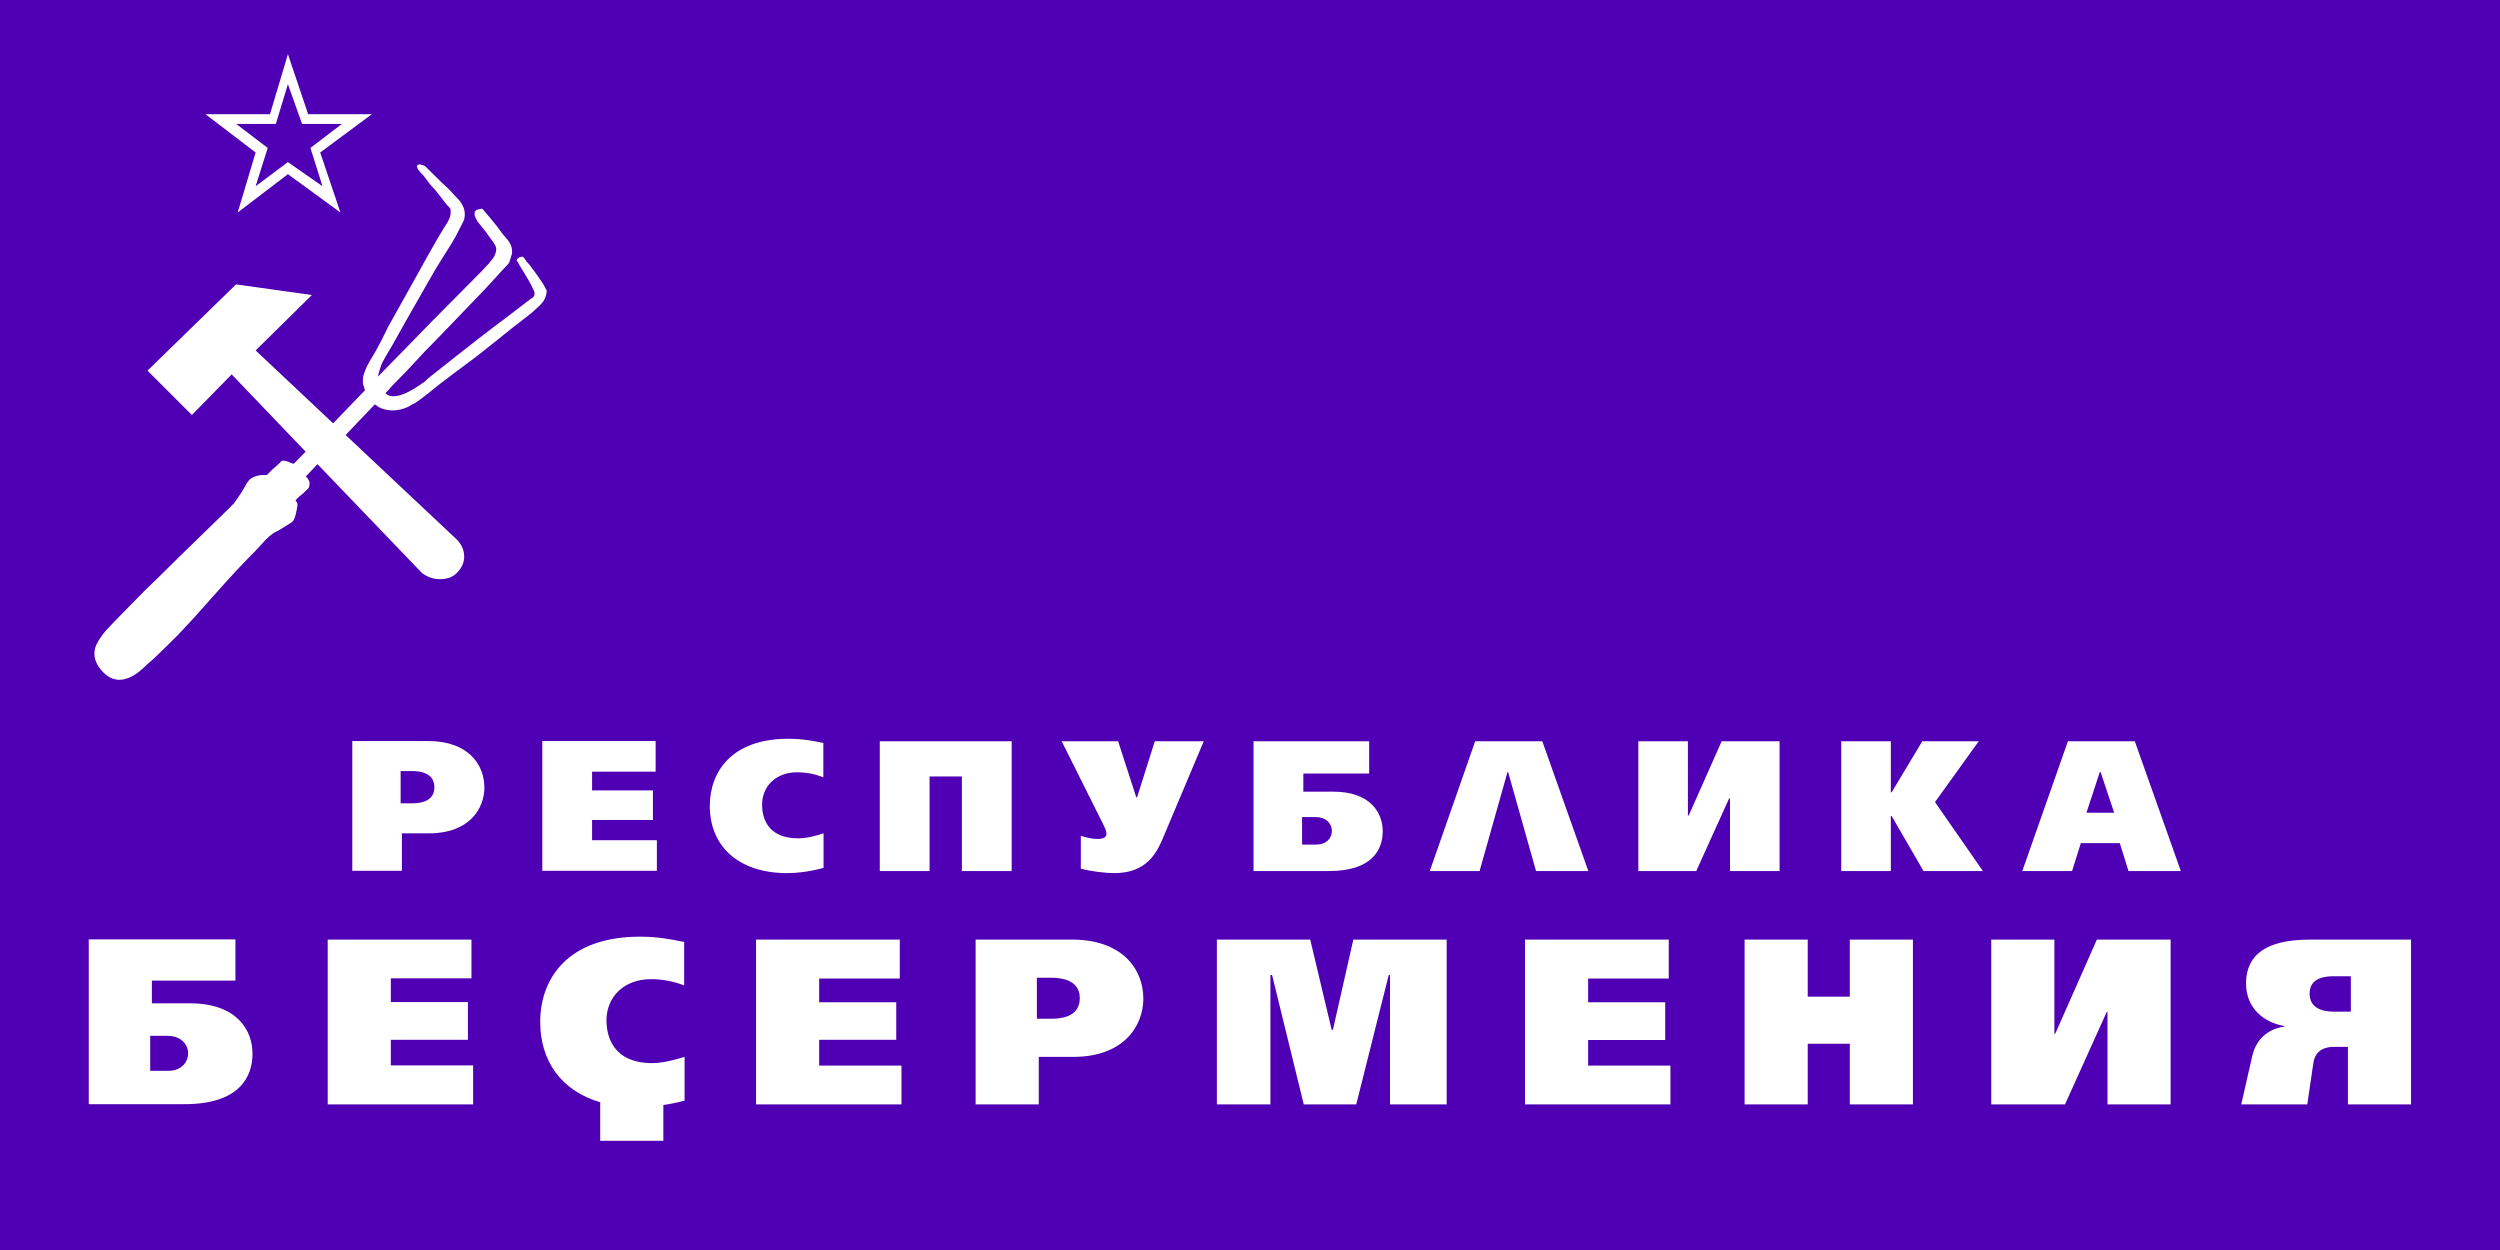 <!-- painting by inkscape & www.photopea.com 26/01/2023 -->
<svg width="1200" height="600" xmlns="http://www.w3.org/2000/svg">
  <title>Besermenia Republik</title>
<rect width="1200" height="600" style="fill:rgb(79, 0, 181)"/>
  <g id="Icon" style="fill:rgb(255,255,255)">
    <path id="Sovet" d="m147.9 54.8h30.6l-24.8 18.4 9.7 28.8-25.2-18.4-24.1 18.4 8.6-28.8-24.1-18.4h31l8.6-28.8zm-15.5 4.7h-19l15.1 11.5-5.8 18.4 15.5-11.6 16.6 11.6-5.8-18.4 15.1-11.5h-19.1l-6.8-19.1zm47.5 134.6l-14 14.7 53.3 50.1q3.6 3.6 3.6 8.3 0 4.3-3.6 7.9-2.9 2.9-8 2.9-4.6 0-8.6-2.9l-50.2-52.3-5.6 5.9 0.7 0.7q1.1 1.5 1.1 2.5 0 1.8-0.7 2.6l-2.2 2.1q-0.7 0.7-1.8 1.5-0.7 0.7-1.1 1l-1 1.1 0.3 0.4q0.7 0.7 0.7 1.8-0.7 5-1.8 7.2-0.7 1.1-2.1 1.8-1.1 0.7-4 2.5-1.1 0.7-2.5 1.4-1.1 0.4-1.8 1.1-1.1 0.7-2.9 2.5-1.4 1.5-4.7 5.1-3.2 3.2-9 9.3-5.4 5.8-14 15.5-7.6 8.7-14.8 16.2-7.2 7.2-11.8 11.5-2.2 1.8-4 3.6-1.8 1.5-2.5 2.2-5.1 4-9.7 4-5.4 0-9.8-6.2-2.1-3.2-2.1-6.4 0-2.9 1.8-5.8 1.4-2.5 3.9-5.4 2.6-2.9 10.8-11.2 7.2-7.5 15.2-15.1 7.9-7.9 19.8-19.4 8.6-8.3 11.1-10.8l4.3-4.3q4-5.4 5.4-8.3 1.8-3.3 3.3-4 2.5-1.4 5.4-1.4h1.8l2.9-2.9q1.4-1.1 2.5-2.2l1.1-1q0.3-0.8 1.4-0.8 1.4 0 3.6 1.1l1.4 0.4 5.7-5.8-35.5-37.1-19.1 19.5-21.3-21.3 42.5-41.4 36.4 5.1-27 26.6 37.2 35 15.3-15.9c-0.2-0.7-0.8-2.5-1-3.2q0-1.1 0-1.8 0-1.1 0.3-2.2 0.7-2.2 1.5-4 1-2.1 4.3-7.5 3.2-5.8 6.1-11.9 7.2-13 13.3-23.8 6.1-11.1 10.5-18.7 3.2-5.4 4.6-7.5 1.5-2.6 1.5-4.4v-1.4q0-0.7-0.4-1.1-2.1-2.1-5-6.1-1.8-2.5-4.3-5-2.2-2.9-3.3-4.4-0.7-0.7-1.4-1.4-0.4-0.7-1.1-1.4-0.4-0.4-0.4-0.8 0-0.3-0.3-0.7 0-0.3 0.3-0.7 0.4-0.4 0.8-0.4 0.7 0 1.8 0.4l1 0.4 8 7.9q3.6 3.2 6.1 6.1 2.5 2.5 2.9 3.2 2.1 2.9 2.1 5.8 0 2.2-0.7 3.6l-2.2 4.3q-1 2.2-3.6 6.5-2.5 4-7.2 11.5-2.1 3.6-5.4 9.4-3.2 5.7-6.8 11.9-3.2 5.7-6.1 10.8-2.5 4.6-3.6 6.4-3.3 5.4-4.3 7.6-0.8 2.2-1.5 4.7l-0.3 1.4 17.6-18q7.6-7.9 16.2-16.5l13.3-13.4q4.3-4.3 6.1-6.4 2.2-2.6 2.6-3.3 0.3-0.7 0.7-1.8 0.3-1.1 0.3-1.8 0-0.7-0.3-1.4-0.4-1.1-4.7-6.9-2.2-2.8-4-5-1.4-2.5-1.4-3.2v-0.8q0-1.4 1.8-1.8 1.1-0.3 1.4-0.3 0.8 0 0.8 0.3 0.3 0.4 2.8 3.3 4 4.7 6.5 8.3 2.9 3.2 3.6 4.6 1.1 1.8 1.1 4 0 1.4-0.7 3.2-0.4 1.1-0.7 2.2-0.4 0.7-3.3 3.6-2.5 2.9-8.6 9.4-5.8 6.1-17.3 18-5.8 6.1-11.2 11.5-5 5.4-9 9.7-3.9 4-6.4 6.5-2.2 2.5-2.6 2.9l-1 1 1 0.8q1.1 0.7 2.9 0.7 4.7 0 12.6-5.4 0.7-0.4 2.2-1.5 1.4-1.4 3.2-2.8 25.9-20.6 36.7-28.5 10.8-8.3 11.2-8.6 1.8-0.7 1.8-2.5 0-0.8-0.4-1.5l-1.4-2.9q-1.1-2.1-2.9-5l-3.9-6.5 0.3-0.7q1.1-1.1 2.5-1.1 0.8 0.4 1.8 2.2 1.5 1.4 5.1 6.5 3.6 5 3.9 6.1 0.8 1.1 0.8 1.8 0 2.1-1.5 4.7-0.7 1-1.8 2.1-0.7 0.7-3.9 3.6-3.3 2.5-9.8 7.6-6.1 5-17.2 13.7-11.6 8.6-17.7 13.3-5.7 4.7-8.6 6.8-2.9 2.2-4 2.5-0.7 0.4-1.8 1.1-3.9 1.8-7.5 1.8-2.6 0-4.7-0.7-2.2-0.7-3.3-1.8z" />
    <path id="Text1" d="m 205.6,355.7 c 18.7,0 26.9,10.9 26.9,22.3 0,10 -7.1,22 -26.5,22 h -13.1 v 18 h -23.8 v -62.3 z m -13.3,29.9 h 5.3 c 2.8,0 10.9,-0.2 10.9,-7.7 0,-3.7 -1.9,-7.8 -11,-7.8 h -5.2 z m 122.4,-29.9 v 14.7 h -30.5 v 9 h 29.2 v 14.2 h -29.2 v 9.7 h 31.1 V 418 h -55 v -62.3 z m 80.6,60.9 c -7.2,1.9 -12.9,2.5 -17.4,2.5 -24.1,0 -37.2,-13.5 -37.2,-32.2 0,-16.1 10.1,-32.3 37.8,-32.3 7.1,0 12.4,1.2 15.2,1.7 l 1.5,0.3 v 16.5 c -3.5,-1.4 -7.8,-2.4 -12.6,-2.4 -10.1,0 -16.8,6.6 -16.8,15.6 0,5.8 2.3,16.1 17.3,16.1 2.3,0 5.8,-0.3 12.2,-2.4 z m 90.3,-60.8 v 62.3 h -23.9 v -45.4 h -15.5 v 45.4 h -23.9 v -62.3 z m 51.1,0 8.7,26.9 h 0.4 l 8.5,-26.9 h 23.5 l -19.8,47 c -2.9,6.7 -7.8,16.3 -23.1,16.3 -4.3,0 -10.8,-0.8 -16.1,-2.1 v -15.8 c 3.8,1.2 6.2,1.5 8,1.5 1.5,0 4.3,-0.2 4.3,-2.4 0,-0.5 0,-1.6 -1.4,-4.3 l -20.1,-40.2 z m 120.5,0 v 15.5 h -31.6 v 8.7 h 14.5 c 17.2,0 23.6,9.7 23.6,19 0,8.6 -4.8,19.1 -25.8,19.1 H 601.7 V 355.8 Z M 625,405.4 h 6.9 c 4.6,0 7.4,-2.9 7.4,-6.6 0,-3.2 -2.5,-6.6 -7.8,-6.6 H 625 Z m 115.3,-49.6 22.1,62.3 h -25.1 l -13.4,-47.5 h -0.3 l -13.4,47.5 h -23.9 l 21.8,-62.3 z m 69.9,0 v 35.6 h 0.4 l 15.8,-35.6 h 27.8 v 62.3 H 830.4 V 383.2 H 830 l -15.8,34.9 h -27.8 v -62.3 z m 97.4,24.5 h 0.4 l 14.7,-24.5 h 27.1 l -21,29.2 23,33.1 H 923.3 L 908,391.7 h -0.4 v 26.4 h -23.8 v -62.3 h 23.8 z m 117.1,-24.5 22.1,62.3 h -25.1 l -4.2,-13.4 h -18.7 l -4.2,13.4 h -23.9 l 21.9,-62.3 z m -16.8,14.8 -6.4,19.5 h 13.3 l -6.5,-19.5 z"/>
    <path id="Text2" d="m113 450.9v19.8h-40.1v10.9h18.4c21.9 0 29.9 12.4 29.9 24.2 0 10.9-6.1 24.2-32.6 24.2h-46v-79.1zm-40.9 63.1h8.8c5.7 0 9.4-3.8 9.4-8.4 0-4.1-3.2-8.4-10-8.4h-8.2zm154.2-63v18.6h-38.7v11.4h37v18.1h-37v12.3h39.5v18.7h-69.8v-79.1zm61.8 78.1c-18.9-5.6-28.8-20-28.8-38.6 0-20.3 12.7-40.9 48-40.9 9 0 15.7 1.5 19.3 2.2l1.8 0.3v20.9c-4.4-1.7-9.8-3-15.9-3-12.9 0-21.4 8.4-21.4 19.8 0 7.4 3 20.5 22 20.5 2.9 0 7.4-0.5 15.5-3v21c-3.7 1-7.2 1.7-10.2 2.1v17.2h-30.3zm143.8-78.1v18.7h-38.7v11.4h37v18h-37v12.4h39.5v18.6h-69.8v-79.1zm82.7 0c23.8 0 34.2 13.9 34.2 28.4 0 12.6-9 27.9-33.6 27.9h-16.6v22.8h-30.3v-79.1zm-16.9 38h6.7c3.6 0 13.9-0.2 13.9-9.9 0-4.6-2.5-9.8-14-9.8h-6.6zm86.4-38h44.8l10.3 43.3h0.6l9.8-43.3h44.8v79.1h-27.2v-62.1h-0.6l-15.6 62.1h-25.2l-15.2-62.1h-0.8v62.1h-25.7zm216.9 0v18.7h-38.7v11.4h37v18.1h-37v12.3h39.5v18.6h-69.8v-79.1zm86.9 0h30.3v79.1h-30.3v-29.1h-20.2v29.1h-30.3v-79.1h30.3v27.4h20.2zm98.2 0v45.2h0.4l20-45.2h35.4v79.1h-30.3v-44.3h-0.4l-20 44.3h-35.4v-79.1zm171.2 79.1h-30.3v-27.6h-6.8c-3.3 0-8.8 0.9-9.8 7.8l-2.9 19.8h-31.7l5.2-22.9c2.4-10.7 10.3-13.7 15.6-14.5v-0.2c-10.3-1.7-18.5-8.9-18.5-20.4 0-20 20.7-21.1 31.8-21.1h47.4zm-36.9-61.5c-3.3 0-11.8 0.2-11.8 8.3 0 8.8 9.6 8.7 12.3 8.7h7.5v-17z" />
  </g>
</svg>
